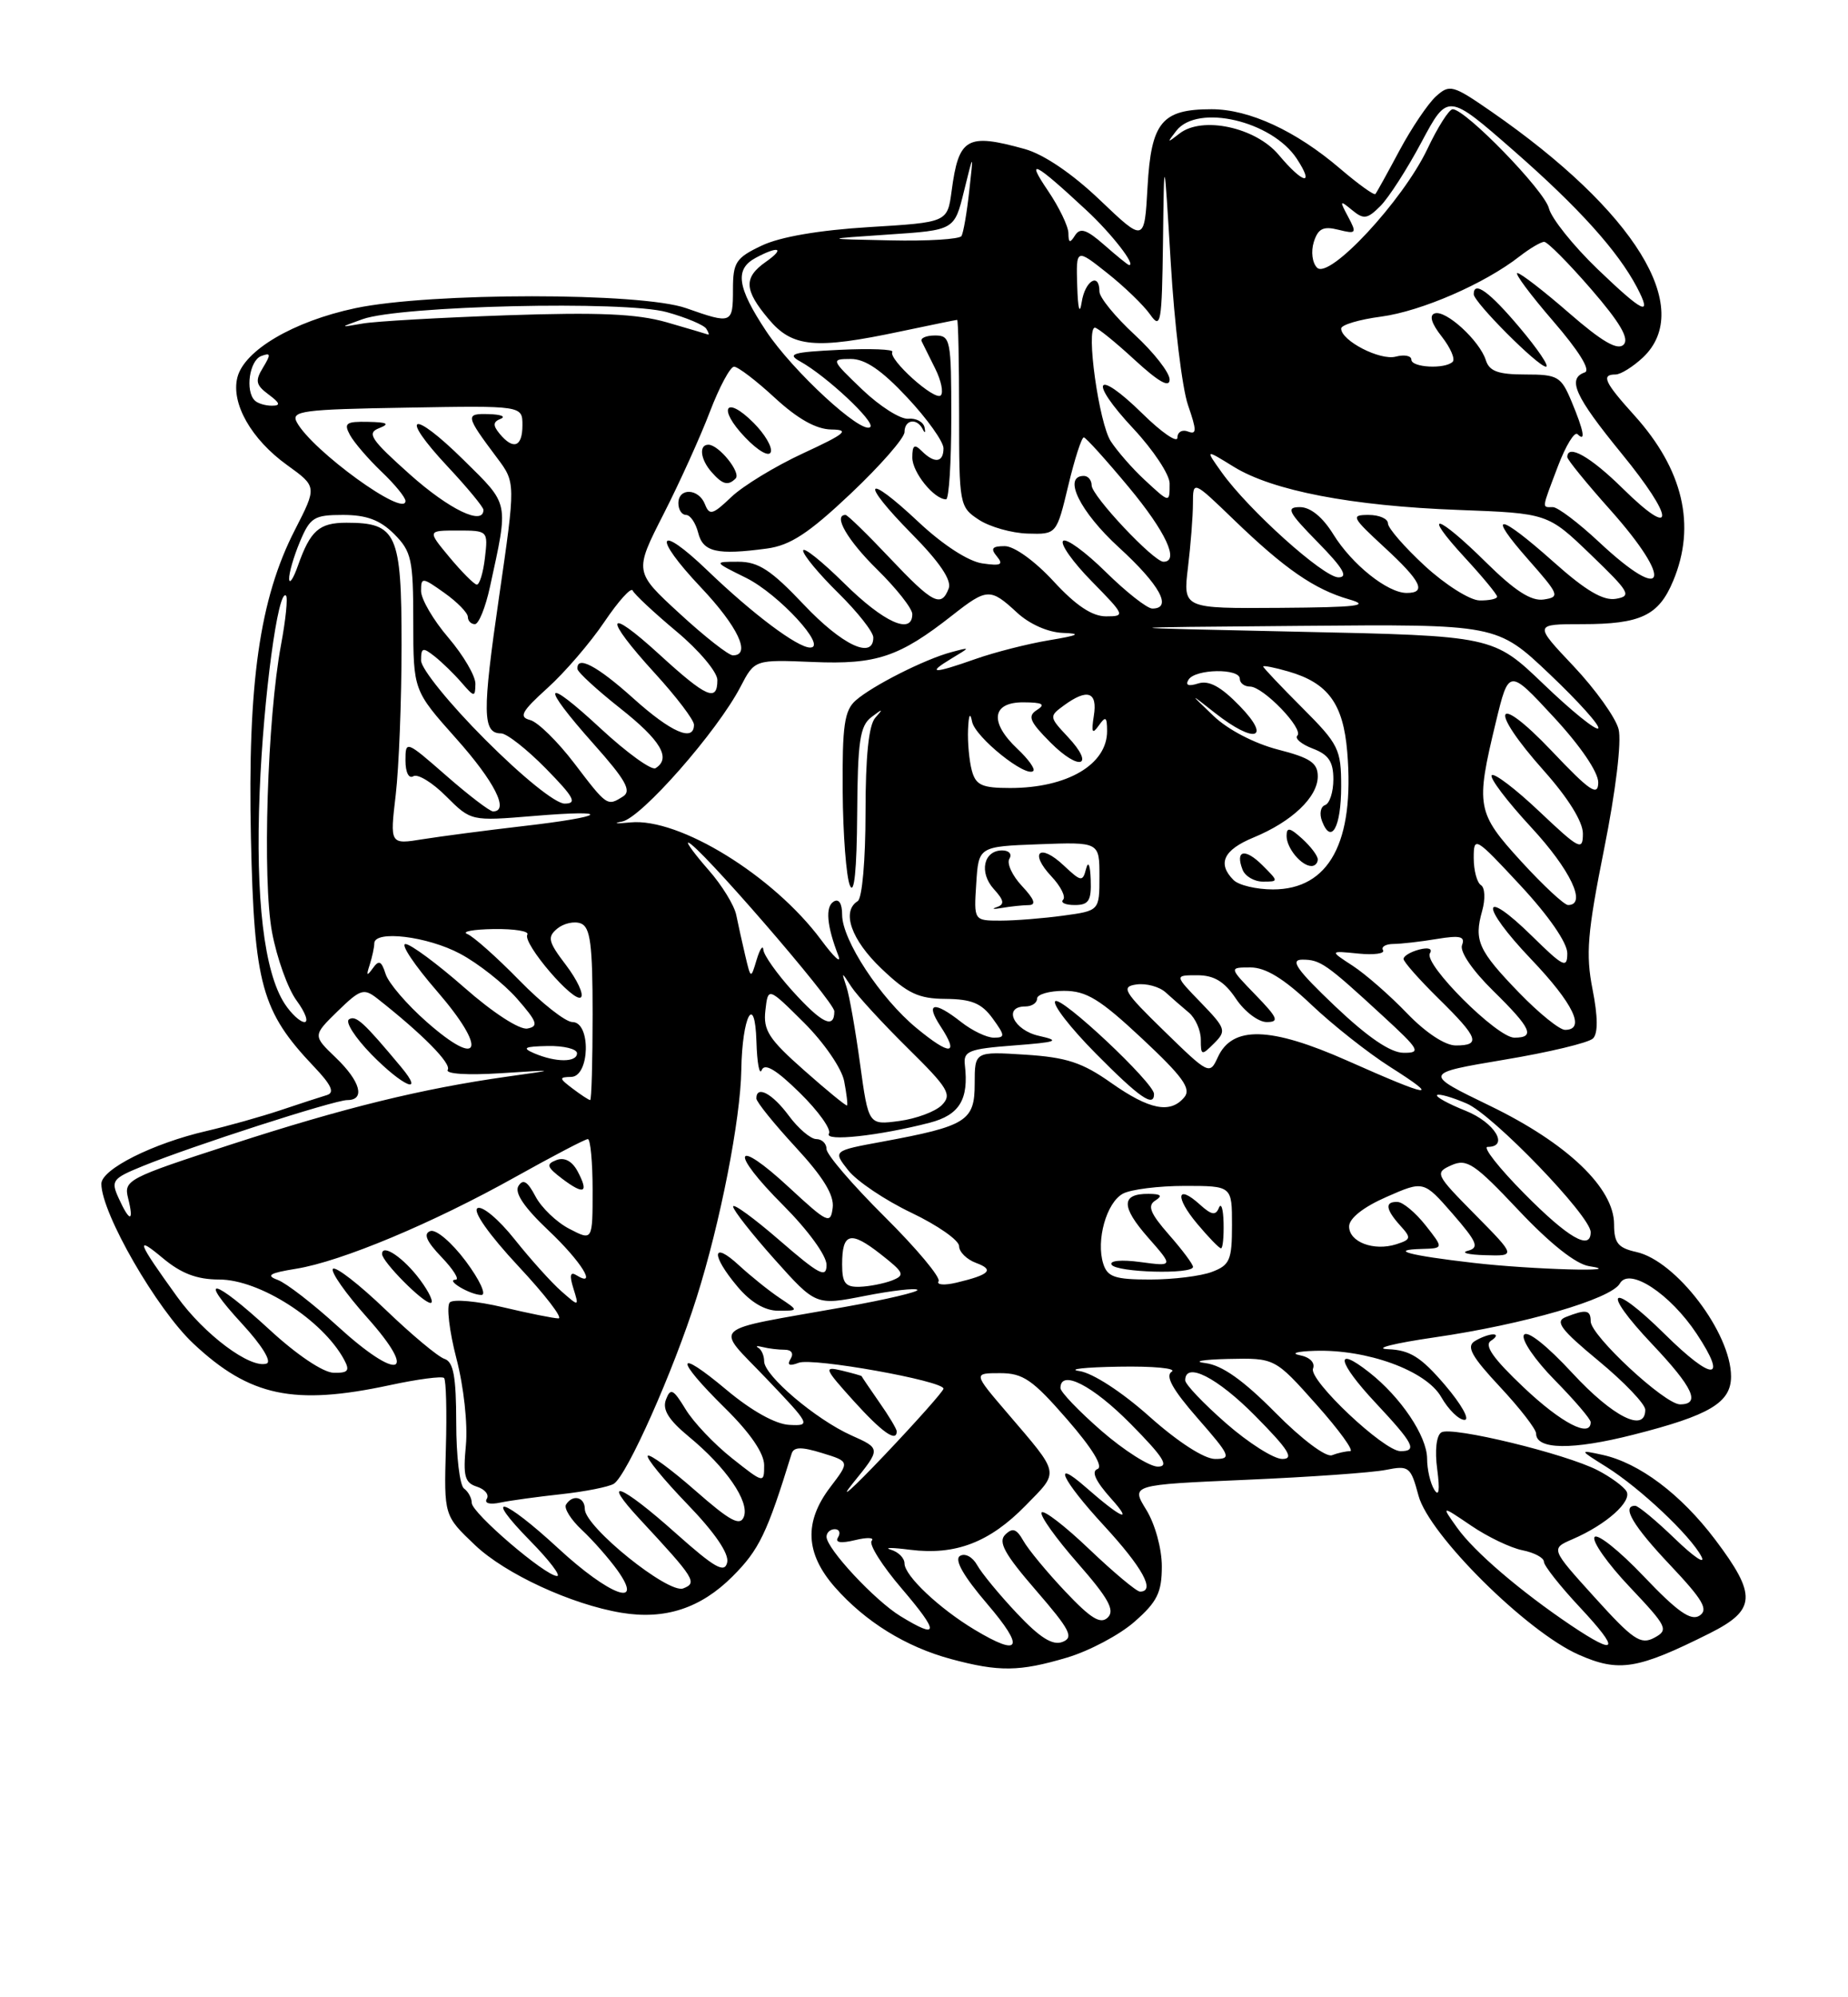 <?xml version="1.0" encoding="UTF-8" standalone="no"?>
<!DOCTYPE svg PUBLIC "-//W3C//DTD SVG 1.1//EN" "http://www.w3.org/Graphics/SVG/1.1/DTD/svg11.dtd" >
<svg xmlns="http://www.w3.org/2000/svg" xmlns:xlink="http://www.w3.org/1999/xlink" version="1.1" viewBox="0 0 237 256">
 <g >
 <path fill="currentColor"
d=" M 136.83 212.46 C 139.69 211.61 143.60 209.54 145.51 207.85 C 148.41 205.31 149.00 204.11 149.00 200.76 C 149.00 198.49 148.13 195.34 147.01 193.52 C 145.03 190.31 145.03 190.31 159.81 189.67 C 167.94 189.32 176.00 188.75 177.73 188.40 C 180.70 187.81 180.92 187.98 181.92 191.71 C 183.27 196.71 195.79 209.14 202.45 212.08 C 207.62 214.37 210.00 213.98 219.25 209.35 C 225.23 206.35 225.34 204.46 219.96 197.33 C 215.56 191.51 210.22 187.50 205.50 186.47 C 202.50 185.82 202.50 185.82 206.00 188.01 C 210.32 190.71 216.80 196.82 218.20 199.50 C 218.77 200.60 217.26 199.59 214.83 197.25 C 212.41 194.91 210.10 193.00 209.71 193.00 C 207.91 193.00 209.42 195.56 214.21 200.62 C 218.41 205.07 219.13 206.31 217.96 207.08 C 216.85 207.80 215.12 206.58 210.80 202.04 C 207.66 198.74 204.82 196.48 204.49 197.02 C 204.16 197.56 206.19 200.44 209.02 203.42 C 213.84 208.52 214.03 208.91 212.15 209.92 C 210.41 210.85 209.43 210.18 204.51 204.74 C 198.86 198.50 198.86 198.50 201.68 197.28 C 206.00 195.42 209.37 192.41 208.58 191.13 C 208.19 190.50 206.54 189.30 204.90 188.45 C 200.80 186.33 186.16 182.78 184.85 183.59 C 184.21 183.99 183.99 185.92 184.32 188.33 C 184.67 190.99 184.55 191.90 183.95 190.95 C 183.44 190.15 183.02 188.35 183.02 186.94 C 183.00 184.07 179.66 179.09 175.60 175.90 C 171.06 172.33 171.52 174.58 176.40 179.79 C 181.31 185.04 181.81 186.00 179.61 186.00 C 177.48 186.00 167.83 176.90 168.39 175.42 C 168.68 174.66 167.99 173.95 166.69 173.70 C 165.49 173.46 166.33 173.21 168.57 173.14 C 175.31 172.91 182.91 175.68 184.83 179.06 C 185.75 180.67 187.09 181.99 187.82 181.99 C 188.55 182.00 187.42 179.99 185.32 177.53 C 182.24 173.93 180.82 173.04 178.00 172.93 C 176.07 172.85 178.78 172.17 184.00 171.41 C 195.46 169.75 206.62 166.50 207.74 164.51 C 208.93 162.37 214.19 165.81 217.61 170.98 C 221.63 177.06 219.65 177.07 213.50 171.00 C 206.50 164.09 205.15 165.17 211.89 172.29 C 217.15 177.85 218.14 180.00 215.46 180.00 C 213.50 180.00 204.00 171.18 204.00 169.36 C 204.00 167.88 203.41 167.78 200.78 168.82 C 199.38 169.38 200.19 170.44 205.03 174.44 C 208.31 177.15 211.00 179.97 211.00 180.69 C 211.00 183.69 206.86 181.62 201.66 176.00 C 198.34 172.41 195.84 170.45 195.44 171.10 C 195.07 171.70 196.84 174.30 199.38 176.88 C 201.92 179.46 204.00 181.89 204.00 182.28 C 204.00 184.35 200.26 182.42 195.41 177.83 C 191.47 174.10 190.30 172.43 191.22 171.84 C 191.92 171.40 192.05 171.03 191.50 171.03 C 190.95 171.03 189.88 171.43 189.11 171.91 C 188.03 172.60 188.74 173.88 192.36 177.75 C 194.91 180.48 197.00 183.17 197.00 183.74 C 197.00 185.82 201.65 185.88 209.47 183.89 C 219.26 181.41 222.00 179.78 222.00 176.43 C 222.00 170.85 214.95 161.59 209.85 160.47 C 207.51 159.95 207.00 159.32 207.00 156.92 C 207.00 152.27 201.00 146.54 191.09 141.74 C 182.50 137.58 182.50 137.58 192.90 135.83 C 198.63 134.88 203.75 133.65 204.30 133.10 C 204.95 132.45 204.93 130.31 204.24 126.81 C 203.35 122.30 203.57 119.58 205.72 108.83 C 207.21 101.40 207.98 95.05 207.58 93.47 C 207.21 91.99 204.61 88.36 201.81 85.39 C 196.71 80.00 196.71 80.00 202.92 80.00 C 210.42 80.00 212.73 78.90 214.58 74.45 C 217.55 67.36 215.86 60.17 209.60 53.24 C 205.76 48.99 205.30 48.00 207.19 48.00 C 207.84 48.00 209.41 47.02 210.69 45.83 C 217.38 39.53 209.69 27.06 191.26 14.30 C 186.30 10.87 185.91 10.77 184.15 12.36 C 183.13 13.29 181.03 16.40 179.49 19.27 C 177.95 22.15 176.56 24.67 176.39 24.87 C 176.23 25.07 174.20 23.61 171.87 21.62 C 166.20 16.77 160.21 14.00 155.38 14.00 C 149.00 14.00 147.64 15.65 147.17 23.93 C 146.77 31.08 146.77 31.08 141.06 25.64 C 137.51 22.25 133.86 19.78 131.42 19.10 C 123.99 17.04 122.95 17.63 122.04 24.50 C 121.50 28.50 121.50 28.50 111.44 29.11 C 105.06 29.50 100.03 30.36 97.69 31.48 C 94.37 33.05 94.00 33.62 94.00 37.11 C 94.00 41.51 93.85 41.56 88.00 39.50 C 82.23 37.46 55.19 37.47 45.57 39.50 C 37.65 41.18 31.31 44.90 30.44 48.39 C 29.61 51.71 32.23 56.31 36.82 59.61 C 40.66 62.38 40.66 62.38 37.81 67.94 C 33.29 76.75 31.75 87.57 32.18 107.42 C 32.60 126.25 33.53 129.62 40.27 136.72 C 42.51 139.07 42.95 140.05 41.92 140.36 C 41.14 140.59 38.48 141.46 36.00 142.29 C 33.52 143.12 29.25 144.32 26.50 144.96 C 19.60 146.55 13.00 149.87 13.00 151.73 C 13.00 155.49 20.11 167.83 24.82 172.23 C 32.04 178.99 37.68 180.18 49.99 177.54 C 53.56 176.77 56.69 176.36 56.95 176.62 C 57.21 176.88 57.32 180.95 57.18 185.67 C 56.94 194.26 56.94 194.26 60.92 198.04 C 64.80 201.73 73.29 205.65 79.69 206.71 C 85.27 207.64 89.86 206.14 93.94 202.06 C 97.36 198.64 98.37 196.55 101.52 186.33 C 101.79 185.44 102.77 185.42 105.43 186.24 C 108.98 187.33 108.98 187.33 106.49 190.60 C 103.09 195.06 103.27 199.10 107.07 203.43 C 110.97 207.86 116.15 211.07 121.95 212.64 C 128.11 214.30 130.73 214.27 136.83 212.46 Z  M 125.00 208.89 C 120.46 206.17 116.00 201.96 116.00 200.39 C 116.00 199.70 115.21 198.91 114.25 198.63 C 113.29 198.34 114.40 198.34 116.73 198.64 C 122.54 199.37 126.92 197.69 131.54 192.96 C 135.90 188.50 136.02 189.11 129.16 181.08 C 124.81 176.00 124.81 176.00 128.26 176.00 C 131.21 176.00 132.43 176.84 136.85 181.92 C 140.08 185.63 141.53 188.00 140.75 188.29 C 139.92 188.59 140.51 189.86 142.50 192.08 C 145.42 195.33 143.79 194.61 139.25 190.63 C 134.79 186.72 136.20 189.71 141.54 195.50 C 146.54 200.92 148.23 204.00 146.20 204.00 C 145.76 204.00 142.84 201.56 139.71 198.58 C 136.58 195.59 133.83 193.47 133.58 193.86 C 133.34 194.26 135.42 197.17 138.21 200.35 C 142.13 204.82 143.01 206.39 142.08 207.31 C 141.15 208.23 139.92 207.48 136.63 204.00 C 134.29 201.53 131.87 198.60 131.25 197.50 C 130.37 195.95 129.86 195.77 128.92 196.70 C 127.97 197.63 128.84 199.20 132.86 203.84 C 137.24 208.90 137.75 209.88 136.26 210.45 C 135.00 210.94 133.37 209.92 130.44 206.81 C 128.20 204.44 125.90 201.65 125.32 200.61 C 124.73 199.55 123.76 199.03 123.11 199.43 C 122.36 199.90 123.54 201.99 126.60 205.57 C 131.47 211.26 130.90 212.43 125.00 208.89 Z  M 201.48 208.33 C 194.99 203.96 189.05 198.88 186.87 195.81 C 184.82 192.94 184.82 192.94 188.66 195.54 C 190.77 196.98 193.74 198.40 195.25 198.70 C 196.76 199.00 198.00 199.66 198.00 200.17 C 198.00 200.67 200.09 203.32 202.64 206.04 C 207.81 211.58 207.44 212.32 201.48 208.33 Z  M 115.50 207.16 C 112.20 205.15 106.00 198.49 106.00 196.97 C 106.00 196.43 106.48 196.00 107.06 196.00 C 107.64 196.00 107.83 196.47 107.48 197.04 C 107.05 197.72 107.81 197.85 109.67 197.40 C 111.22 197.02 112.18 197.07 111.79 197.49 C 111.39 197.92 113.13 200.68 115.66 203.63 C 120.49 209.29 120.45 210.18 115.50 207.16 Z  M 71.59 198.45 C 64.47 191.88 61.79 191.17 68.00 197.50 C 70.43 199.97 71.98 202.00 71.44 202.00 C 69.94 202.00 60.50 193.92 60.50 192.63 C 60.50 192.01 60.05 191.18 59.51 190.79 C 58.96 190.40 58.51 186.62 58.51 182.38 C 58.50 176.42 58.16 174.55 57.00 174.17 C 56.17 173.90 52.76 171.05 49.42 167.84 C 46.07 164.63 43.05 162.28 42.70 162.63 C 42.36 162.98 44.33 165.79 47.09 168.88 C 53.77 176.36 51.11 177.12 43.28 169.97 C 40.16 167.12 36.71 164.46 35.62 164.05 C 34.05 163.48 34.56 163.17 37.97 162.62 C 43.76 161.69 55.53 156.77 66.14 150.83 C 70.89 148.18 75.05 146.00 75.39 146.00 C 75.72 146.00 76.00 148.94 76.00 152.53 C 76.00 159.05 76.00 159.05 73.03 157.51 C 71.39 156.67 69.43 154.79 68.67 153.34 C 67.66 151.42 67.08 151.06 66.49 152.01 C 65.95 152.88 67.23 154.77 70.34 157.71 C 74.54 161.67 76.71 165.17 73.89 163.43 C 73.13 162.96 73.02 163.49 73.53 165.12 C 74.27 167.50 74.27 167.50 71.99 165.50 C 70.73 164.40 68.04 161.41 66.00 158.85 C 63.97 156.29 61.82 154.49 61.23 154.86 C 60.60 155.25 62.73 158.27 66.45 162.26 C 69.92 165.97 72.24 168.99 71.62 168.98 C 71.01 168.98 67.80 168.33 64.50 167.55 C 61.20 166.77 58.13 166.49 57.69 166.93 C 57.24 167.37 57.62 170.60 58.53 174.11 C 59.48 177.73 60.00 182.55 59.75 185.23 C 59.37 189.20 59.60 190.05 61.16 190.55 C 62.19 190.88 62.76 191.58 62.43 192.11 C 62.08 192.68 62.81 192.88 64.17 192.59 C 65.45 192.32 68.98 191.84 72.01 191.51 C 75.04 191.18 78.06 190.58 78.72 190.18 C 80.40 189.13 86.36 175.76 89.34 166.31 C 92.38 156.71 94.97 143.47 95.07 137.14 C 95.18 130.22 96.82 127.13 97.01 133.50 C 97.09 136.25 97.40 137.89 97.69 137.15 C 98.07 136.22 99.56 137.11 102.57 140.07 C 104.96 142.41 106.64 144.77 106.31 145.30 C 105.67 146.35 112.77 145.58 119.24 143.90 C 123.05 142.91 124.26 140.92 123.74 136.50 C 123.53 134.72 124.23 134.44 130.00 134.00 C 135.61 133.57 136.05 133.40 133.25 132.77 C 129.98 132.05 128.57 129.00 131.50 129.00 C 132.32 129.00 133.00 128.55 133.00 128.00 C 133.00 127.45 134.56 127.00 136.46 127.00 C 139.33 127.00 141.06 128.06 146.48 133.13 C 151.68 137.99 152.80 139.54 151.89 140.63 C 150.11 142.78 147.43 142.26 142.51 138.80 C 138.80 136.18 136.78 135.52 131.48 135.18 C 125.00 134.77 125.00 134.77 125.00 138.91 C 125.00 143.68 123.97 144.33 113.16 146.33 C 106.81 147.50 106.81 147.50 108.79 150.01 C 109.88 151.39 113.52 153.84 116.88 155.44 C 120.25 157.05 123.00 158.97 123.00 159.72 C 123.00 160.46 123.98 161.43 125.17 161.87 C 127.56 162.75 126.95 163.38 122.67 164.40 C 121.11 164.77 120.07 164.69 120.37 164.22 C 120.66 163.74 117.55 160.02 113.45 155.95 C 109.35 151.88 106.00 147.98 106.00 147.28 C 106.00 146.57 105.41 146.00 104.69 146.00 C 103.97 146.00 102.38 144.65 101.16 143.00 C 99.05 140.15 97.00 139.06 97.00 140.79 C 97.00 141.23 99.27 144.04 102.04 147.04 C 105.58 150.87 107.00 153.19 106.79 154.80 C 106.52 156.95 106.15 156.78 101.21 152.21 C 94.10 145.62 93.47 147.52 100.46 154.50 C 103.62 157.67 106.00 160.93 106.00 162.12 C 106.00 163.88 105.07 163.39 100.00 159.00 C 96.70 156.14 94.01 154.18 94.02 154.65 C 94.04 155.12 96.43 158.16 99.34 161.42 C 104.63 167.33 104.63 167.33 110.91 166.10 C 114.37 165.42 117.40 165.07 117.65 165.32 C 117.90 165.56 113.69 166.56 108.30 167.52 C 90.54 170.69 91.62 169.70 98.29 176.70 C 103.95 182.63 104.02 182.77 101.22 182.63 C 99.45 182.54 96.38 180.83 93.18 178.15 C 86.58 172.62 86.47 174.07 93.00 180.50 C 96.21 183.66 98.00 186.27 98.00 187.80 C 98.00 190.15 97.96 190.14 93.87 186.90 C 91.60 185.10 88.92 182.28 87.92 180.62 C 86.34 178.03 85.99 177.86 85.41 179.38 C 84.92 180.66 85.72 181.97 88.32 184.12 C 93.13 188.08 96.14 192.46 95.40 194.40 C 94.92 195.66 93.65 194.98 89.17 191.05 C 86.08 188.34 83.34 186.33 83.08 186.59 C 82.82 186.84 85.10 189.63 88.14 192.78 C 91.67 196.43 93.52 199.14 93.26 200.26 C 92.93 201.69 91.67 200.97 86.67 196.52 C 79.62 190.22 76.90 189.18 82.08 194.75 C 89.12 202.33 89.47 202.88 87.62 203.59 C 85.71 204.33 75.00 195.70 75.00 193.42 C 75.00 191.86 73.43 191.49 72.59 192.85 C 72.30 193.32 73.22 194.79 74.63 196.10 C 76.04 197.42 78.08 199.74 79.17 201.25 C 82.71 206.20 78.17 204.53 71.59 198.45 Z  M 99.97 166.35 C 98.61 165.44 96.26 163.55 94.75 162.16 C 91.27 158.95 91.16 160.85 94.59 164.92 C 96.27 166.92 98.10 168.00 99.81 168.00 C 102.45 168.00 102.45 168.00 99.97 166.35 Z  M 53.88 164.05 C 51.79 161.23 49.00 159.33 49.00 160.73 C 49.00 161.71 54.24 167.00 55.22 167.00 C 55.68 167.00 55.08 165.67 53.88 164.05 Z  M 59.74 161.66 C 57.93 159.24 55.92 157.53 55.19 157.79 C 54.26 158.12 54.69 159.11 56.63 161.13 C 58.14 162.71 58.95 164.01 58.44 164.02 C 57.05 164.04 60.29 165.97 61.74 165.98 C 62.42 165.99 61.52 164.05 59.74 161.66 Z  M 74.07 150.12 C 73.37 148.82 72.39 148.30 71.36 148.69 C 70.00 149.21 70.12 149.58 72.11 151.09 C 74.93 153.21 75.55 152.90 74.07 150.12 Z  M 148.00 140.22 C 148.00 138.80 136.07 127.60 135.33 128.33 C 134.94 128.73 137.27 131.74 140.53 135.03 C 146.13 140.69 148.00 141.99 148.00 140.22 Z  M 109.40 190.08 C 112.98 185.67 112.98 185.67 109.17 183.97 C 104.61 181.92 98.00 176.31 98.00 174.48 C 98.00 173.76 97.66 172.98 97.25 172.75 C 96.84 172.52 97.10 172.48 97.83 172.66 C 98.56 172.85 99.83 173.00 100.64 173.00 C 101.51 173.00 101.82 173.48 101.39 174.17 C 100.90 174.97 101.23 175.13 102.43 174.67 C 104.21 173.98 121.00 176.99 121.00 177.99 C 121.00 178.29 117.59 182.13 113.42 186.52 C 109.25 190.91 107.44 192.51 109.40 190.08 Z  M 115.00 183.46 C 115.00 183.16 113.99 181.47 112.75 179.71 C 111.52 177.94 110.51 176.45 110.50 176.39 C 110.50 176.33 109.36 176.01 107.96 175.67 C 105.60 175.11 105.70 175.37 109.45 179.53 C 113.11 183.58 115.00 184.92 115.00 183.46 Z  M 141.25 183.39 C 138.36 180.87 136.00 178.41 136.00 177.91 C 136.00 175.46 140.12 177.56 145.00 182.50 C 149.21 186.76 149.99 187.99 148.47 187.98 C 147.38 187.96 144.14 185.90 141.25 183.39 Z  M 147.43 181.58 C 143.88 178.41 140.15 175.99 138.43 175.73 C 136.82 175.50 139.10 175.24 143.50 175.17 C 147.90 175.09 150.95 175.38 150.27 175.81 C 149.41 176.36 150.38 178.11 153.60 181.79 C 157.81 186.60 157.98 187.00 155.83 187.00 C 154.43 186.99 151.08 184.83 147.43 181.58 Z  M 157.23 182.42 C 154.35 179.90 152.00 177.43 152.00 176.92 C 152.00 174.46 156.11 176.55 161.00 181.50 C 165.27 185.82 166.01 187.00 164.45 187.00 C 163.36 187.00 160.11 184.94 157.23 182.42 Z  M 163.57 181.07 C 159.45 176.91 156.73 174.98 154.58 174.71 C 152.89 174.50 154.20 174.26 157.50 174.18 C 163.50 174.05 163.50 174.05 168.82 180.02 C 171.75 183.31 173.70 186.00 173.15 186.00 C 172.61 186.00 171.56 186.23 170.82 186.52 C 170.05 186.81 166.93 184.47 163.57 181.07 Z  M 34.59 170.45 C 27.34 163.77 25.17 163.30 31.06 169.69 C 33.58 172.42 34.89 174.54 34.19 174.77 C 32.11 175.46 26.21 171.06 22.71 166.20 C 17.60 159.12 17.27 158.24 20.87 161.25 C 23.24 163.23 25.26 164.00 28.11 164.00 C 33.29 164.00 41.36 169.17 44.12 174.25 C 44.90 175.69 44.66 175.99 42.79 175.95 C 41.45 175.93 38.05 173.64 34.59 170.45 Z  M 108.00 162.06 C 108.00 157.99 109.06 157.71 112.94 160.75 C 115.96 163.12 116.11 163.44 114.40 164.12 C 113.35 164.52 111.49 164.89 110.25 164.93 C 108.41 164.99 108.00 164.46 108.00 162.06 Z  M 141.49 161.98 C 140.54 158.98 141.90 154.12 144.02 152.99 C 145.03 152.45 148.60 152.00 151.93 152.00 C 158.00 152.00 158.00 152.00 158.00 157.02 C 158.00 161.50 157.72 162.16 155.43 163.02 C 154.02 163.56 150.45 164.00 147.50 164.00 C 142.99 164.00 142.03 163.68 141.49 161.98 Z  M 153.00 162.38 C 153.00 162.04 151.61 160.18 149.91 158.25 C 147.51 155.51 147.12 154.54 148.16 153.88 C 149.13 153.26 148.90 153.03 147.31 153.02 C 143.77 152.99 143.74 154.64 147.23 158.61 C 150.50 162.33 150.50 162.33 146.25 161.76 C 143.82 161.43 142.24 161.58 142.56 162.10 C 143.18 163.10 153.00 163.37 153.00 162.38 Z  M 156.92 156.75 C 156.88 154.96 156.61 154.09 156.32 154.81 C 155.91 155.83 155.37 155.74 153.89 154.40 C 150.89 151.68 150.65 153.42 153.55 156.87 C 154.99 158.59 156.36 160.00 156.59 160.00 C 156.82 160.00 156.96 158.54 156.92 156.75 Z  M 189.01 161.87 C 180.68 160.91 178.03 160.20 182.33 160.08 C 185.15 160.00 185.15 160.00 182.83 157.06 C 181.55 155.44 179.94 154.09 179.25 154.06 C 177.57 153.98 177.68 154.98 179.57 157.08 C 181.02 158.67 180.97 158.87 179.07 159.48 C 176.18 160.40 173.00 159.19 173.02 157.18 C 173.04 156.14 174.87 154.70 177.82 153.41 C 182.58 151.32 182.58 151.32 186.30 155.58 C 189.45 159.21 189.74 159.92 188.26 160.31 C 187.29 160.56 188.28 160.82 190.47 160.88 C 194.43 161.00 194.43 161.00 189.17 155.67 C 184.07 150.51 183.98 150.32 186.14 149.35 C 188.12 148.47 189.10 149.13 194.75 155.12 C 198.81 159.42 202.10 162.03 203.81 162.29 C 209.01 163.08 196.41 162.73 189.01 161.87 Z  M 195.50 153.00 C 192.23 149.70 190.11 147.00 190.78 147.00 C 193.60 147.00 191.69 143.86 187.96 142.37 C 185.74 141.48 184.09 140.58 184.30 140.36 C 184.52 140.15 186.22 140.63 188.10 141.44 C 191.48 142.89 204.00 155.87 204.00 157.93 C 204.00 160.34 201.11 158.67 195.50 153.00 Z  M 15.22 153.58 C 14.19 151.33 14.40 151.05 18.31 149.46 C 24.55 146.91 42.87 141.00 44.54 141.00 C 46.89 141.00 46.23 138.59 43.05 135.55 C 40.11 132.73 40.11 132.73 43.30 129.61 C 46.23 126.76 46.66 126.63 48.41 128.00 C 54.17 132.53 57.92 136.32 57.42 137.12 C 57.10 137.65 59.95 137.83 64.18 137.56 C 71.50 137.09 71.50 137.09 65.00 138.00 C 54.04 139.55 44.11 141.99 29.66 146.68 C 16.35 151.00 15.85 151.26 16.43 153.58 C 17.21 156.68 16.63 156.68 15.22 153.58 Z  M 51.43 136.75 C 46.64 131.01 45.65 130.10 44.76 130.65 C 44.24 130.97 45.53 132.98 47.61 135.12 C 51.66 139.26 54.57 140.51 51.43 136.75 Z  M 110.30 136.36 C 109.71 132.04 108.93 127.60 108.56 126.50 C 107.90 124.50 107.90 124.50 109.20 126.50 C 109.92 127.60 113.15 131.12 116.39 134.32 C 121.65 139.50 122.12 140.30 120.78 141.65 C 119.95 142.48 117.50 143.39 115.33 143.68 C 111.38 144.21 111.38 144.21 110.30 136.36 Z  M 103.13 137.19 C 98.60 133.19 97.86 132.06 98.16 129.50 C 98.50 126.50 98.50 126.50 103.10 131.07 C 105.67 133.63 107.95 136.94 108.26 138.57 C 108.57 140.18 108.74 141.59 108.63 141.69 C 108.53 141.80 106.05 139.78 103.13 137.19 Z  M 73.44 139.53 C 71.68 138.20 71.67 138.06 73.25 138.03 C 75.65 137.99 75.81 131.00 73.41 131.00 C 72.54 131.00 69.47 128.59 66.60 125.65 C 63.72 122.70 60.72 120.04 59.94 119.72 C 59.15 119.41 60.66 119.12 63.31 119.08 C 65.95 119.04 67.90 119.35 67.63 119.79 C 66.96 120.87 73.64 128.67 74.51 127.82 C 74.89 127.44 74.02 125.59 72.59 123.70 C 70.30 120.70 70.16 120.11 71.47 119.02 C 72.30 118.34 73.66 118.04 74.49 118.36 C 75.71 118.83 76.00 121.04 76.00 129.97 C 76.00 136.04 75.86 141.00 75.69 141.00 C 75.52 141.00 74.51 140.34 73.44 139.53 Z  M 172.81 135.96 C 162.91 131.57 158.03 131.44 156.17 135.53 C 155.14 137.78 155.01 137.72 149.31 132.16 C 144.09 127.08 143.73 126.47 145.75 126.18 C 146.99 126.01 148.67 126.46 149.47 127.18 C 150.27 127.91 151.62 129.08 152.47 129.79 C 153.31 130.50 154.00 132.06 154.00 133.25 C 154.00 135.30 154.10 135.33 155.71 133.72 C 157.31 132.12 157.21 131.82 154.01 128.51 C 150.61 125.00 150.61 125.00 153.55 125.00 C 155.71 125.00 157.03 125.81 158.50 128.00 C 159.60 129.65 161.38 131.00 162.45 131.00 C 164.10 131.00 163.88 130.47 161.00 127.50 C 157.61 124.00 157.61 124.00 160.38 124.00 C 162.31 124.00 164.65 125.43 168.15 128.75 C 170.90 131.36 175.46 134.96 178.28 136.75 C 184.87 140.93 183.57 140.74 172.81 135.96 Z  M 68.50 135.00 C 66.90 134.31 67.24 134.13 70.25 134.07 C 72.31 134.03 74.00 134.45 74.00 135.00 C 74.00 136.19 71.28 136.19 68.50 135.00 Z  M 54.73 130.99 C 52.19 128.76 49.81 125.99 49.45 124.83 C 48.91 123.14 48.59 123.01 47.80 124.12 C 47.04 125.17 46.95 125.07 47.41 123.67 C 47.73 122.66 48.00 121.42 48.00 120.92 C 48.00 119.18 54.82 120.00 59.02 122.25 C 61.33 123.48 64.61 126.07 66.30 127.99 C 68.90 130.96 69.11 131.55 67.64 131.83 C 66.64 132.02 63.23 129.82 59.55 126.58 C 56.05 123.51 52.65 121.00 52.00 121.00 C 51.34 121.00 53.16 123.72 56.05 127.05 C 62.53 134.54 61.67 137.10 54.73 130.99 Z  M 117.55 131.78 C 112.91 127.96 108.00 120.48 108.00 117.25 C 108.00 115.79 107.58 115.14 106.91 115.56 C 105.82 116.23 106.03 118.67 107.52 122.50 C 107.94 123.60 106.94 122.68 105.30 120.46 C 99.19 112.24 87.12 104.81 80.87 105.41 C 79.01 105.59 78.53 105.54 79.79 105.30 C 82.25 104.83 92.00 93.74 94.97 88.02 C 96.78 84.54 96.78 84.54 104.28 84.85 C 112.41 85.19 115.33 84.21 122.14 78.86 C 126.58 75.37 127.01 75.36 130.41 78.50 C 132.01 79.99 134.40 81.05 136.30 81.12 C 138.77 81.21 138.35 81.43 134.50 82.07 C 131.75 82.53 127.53 83.61 125.12 84.46 C 119.68 86.38 118.77 86.37 122.00 84.42 C 124.50 82.92 124.50 82.92 122.00 83.59 C 118.61 84.49 111.89 87.89 109.75 89.77 C 108.29 91.05 108.01 92.99 108.07 101.40 C 108.11 106.96 108.53 112.40 109.00 113.50 C 109.55 114.78 109.88 111.52 109.93 104.37 C 109.99 95.00 110.28 93.04 111.75 91.92 C 113.24 90.79 113.31 90.81 112.25 92.00 C 111.41 92.94 111.00 96.96 111.00 104.14 C 111.00 110.22 110.57 115.15 110.00 115.50 C 107.88 116.81 109.17 120.47 113.04 124.15 C 116.40 127.35 117.80 128.01 121.29 128.03 C 124.59 128.06 125.89 128.59 127.30 130.53 C 128.91 132.75 128.93 133.00 127.45 133.00 C 126.55 133.00 124.67 132.10 123.27 131.00 C 119.79 128.26 118.62 128.49 120.61 131.53 C 123.06 135.26 121.89 135.36 117.55 131.78 Z  M 171.22 128.97 C 166.30 124.29 165.39 123.00 167.02 123.00 C 169.33 123.00 170.06 123.51 177.36 130.23 C 182.07 134.56 182.29 134.96 180.00 134.94 C 178.32 134.93 175.43 132.96 171.22 128.97 Z  M 180.45 129.88 C 178.28 127.62 175.15 124.88 173.50 123.80 C 170.50 121.85 170.50 121.85 174.18 122.22 C 176.20 122.42 177.64 122.23 177.37 121.79 C 177.10 121.36 177.70 121.00 178.69 120.99 C 179.69 120.98 182.20 120.70 184.27 120.35 C 187.27 119.86 187.93 120.02 187.50 121.14 C 187.18 121.96 188.84 124.39 191.48 126.98 C 196.40 131.81 196.94 133.00 194.21 133.00 C 191.99 133.00 182.54 123.56 183.38 122.19 C 183.75 121.59 183.19 121.40 182.00 121.71 C 180.90 122.00 180.00 122.54 180.00 122.91 C 180.00 123.28 182.03 125.57 184.50 128.00 C 189.60 133.01 189.97 134.00 186.70 134.00 C 185.32 134.00 182.84 132.36 180.45 129.88 Z  M 194.83 127.25 C 189.58 121.82 189.01 120.56 190.08 116.76 C 190.51 115.24 190.44 113.77 189.93 113.45 C 189.42 113.14 189.00 111.57 189.00 109.97 C 189.00 107.14 189.18 107.24 195.00 113.50 C 198.62 117.39 201.00 120.84 201.00 122.18 C 201.00 124.17 200.51 123.94 196.52 120.02 C 189.90 113.52 189.75 116.01 196.34 122.92 C 201.79 128.63 203.41 132.00 200.71 132.00 C 200.00 132.00 197.36 129.86 194.83 127.25 Z  M 36.52 128.67 C 33.87 124.63 32.75 115.18 33.30 101.50 C 33.79 89.31 35.67 75.34 36.68 76.35 C 36.93 76.60 36.64 79.44 36.04 82.65 C 34.28 92.05 33.63 112.79 34.89 119.50 C 35.51 122.80 36.92 126.74 38.04 128.25 C 39.15 129.76 39.61 131.00 39.05 131.00 C 38.50 131.00 37.36 129.95 36.52 128.67 Z  M 101.62 127.00 C 99.63 124.80 97.96 122.43 97.90 121.75 C 97.85 121.06 97.46 121.62 97.04 123.00 C 96.29 125.50 96.29 125.50 95.58 122.50 C 95.19 120.85 94.67 118.50 94.42 117.27 C 94.17 116.04 92.58 113.45 90.88 111.52 C 89.18 109.58 88.00 108.00 88.26 108.00 C 89.35 108.00 107.00 128.36 107.00 129.62 C 107.00 131.96 105.39 131.17 101.62 127.00 Z  M 125.20 113.25 C 125.50 108.50 125.50 108.50 133.25 108.21 C 141.00 107.92 141.00 107.92 141.00 112.32 C 141.00 116.73 141.00 116.73 136.36 117.36 C 133.81 117.71 130.18 118.00 128.31 118.00 C 124.89 118.00 124.89 118.00 125.20 113.25 Z  M 131.92 116.01 C 132.93 116.00 132.67 115.28 131.07 113.57 C 129.82 112.24 129.09 110.66 129.45 110.07 C 129.82 109.48 129.41 109.00 128.53 109.00 C 126.14 109.00 125.53 111.82 127.45 113.95 C 128.78 115.41 128.86 115.92 127.83 116.27 C 127.10 116.51 127.40 116.56 128.50 116.37 C 129.60 116.18 131.14 116.02 131.92 116.01 Z  M 139.88 112.75 C 139.82 110.89 139.57 110.28 139.29 111.34 C 138.85 113.06 138.66 113.03 136.41 110.92 C 133.33 108.02 131.95 109.25 134.84 112.33 C 136.04 113.60 136.71 114.95 136.34 115.32 C 135.97 115.70 136.64 116.00 137.83 116.00 C 139.63 116.00 139.98 115.45 139.88 112.75 Z  M 195.10 110.42 C 189.37 104.15 189.23 103.36 191.83 92.59 C 193.50 85.69 193.50 85.69 199.25 91.90 C 202.70 95.62 204.99 98.99 204.97 100.31 C 204.94 102.12 203.90 101.42 198.97 96.22 C 191.66 88.54 190.83 90.75 198.00 98.79 C 201.11 102.28 203.00 105.32 203.00 106.84 C 203.00 109.10 202.57 108.88 197.44 104.03 C 194.39 101.14 191.63 99.04 191.31 99.36 C 190.99 99.68 193.26 102.68 196.36 106.03 C 201.41 111.48 203.56 116.00 201.10 116.00 C 200.61 116.00 197.91 113.49 195.10 110.42 Z  M 158.20 112.80 C 156.09 110.69 156.90 108.94 160.75 107.35 C 165.68 105.32 169.00 102.17 169.00 99.51 C 169.00 97.78 168.03 97.13 163.88 96.07 C 160.87 95.29 157.46 93.52 155.63 91.76 C 152.50 88.77 152.50 88.77 155.83 91.39 C 160.91 95.38 163.13 94.76 159.00 90.50 C 156.58 88.00 155.05 87.17 153.67 87.60 C 152.41 88.00 151.98 87.84 152.43 87.11 C 153.29 85.73 159.00 85.63 159.00 87.00 C 159.00 87.55 159.59 88.00 160.31 88.00 C 162.00 88.00 167.24 93.43 166.38 94.29 C 166.02 94.65 166.91 95.40 168.36 95.95 C 170.39 96.72 171.00 97.63 171.00 99.89 C 171.00 101.51 170.52 102.99 169.94 103.19 C 169.36 103.38 169.18 104.31 169.55 105.26 C 170.73 108.33 172.00 106.01 172.00 100.80 C 172.00 96.03 171.69 95.40 167.00 90.71 C 164.25 87.96 162.00 85.58 162.00 85.43 C 162.00 85.27 163.45 85.55 165.21 86.06 C 170.32 87.53 172.27 90.19 172.78 96.39 C 173.74 107.94 170.45 114.00 163.25 114.00 C 161.13 114.00 158.86 113.46 158.20 112.80 Z  M 161.92 110.92 C 159.68 108.68 158.38 108.95 159.35 111.46 C 159.67 112.31 160.85 113.00 161.97 113.00 C 163.99 113.00 163.99 112.99 161.92 110.92 Z  M 169.00 110.15 C 169.00 109.69 168.10 108.50 167.00 107.50 C 165.41 106.06 165.00 105.99 165.00 107.15 C 165.00 108.71 166.90 111.00 168.20 111.00 C 168.64 111.00 169.00 110.62 169.00 110.15 Z  M 50.75 101.88 C 51.16 98.37 51.50 89.73 51.50 82.67 C 51.50 68.35 50.89 67.00 44.43 67.00 C 40.93 67.00 39.80 68.00 38.21 72.50 C 37.63 74.15 37.12 74.92 37.08 74.22 C 37.04 73.51 37.65 71.38 38.45 69.47 C 39.77 66.31 40.27 66.00 43.99 66.00 C 47.01 66.00 48.74 66.65 50.55 68.45 C 52.78 70.69 53.00 71.70 53.00 79.70 C 53.01 88.50 53.01 88.50 58.50 94.66 C 63.43 100.18 65.36 104.00 63.23 104.00 C 62.81 104.00 60.11 101.94 57.23 99.42 C 52.07 94.91 52.00 94.88 52.00 97.48 C 52.00 99.00 52.43 99.85 53.01 99.49 C 53.57 99.15 55.46 100.30 57.21 102.06 C 60.41 105.25 60.41 105.25 68.41 104.59 C 78.86 103.71 77.82 104.66 66.95 105.90 C 62.30 106.44 56.59 107.19 54.25 107.56 C 50.00 108.25 50.00 108.25 50.75 101.88 Z  M 62.21 94.78 C 57.68 90.25 54.00 85.71 54.00 84.66 C 54.00 82.99 54.22 82.93 55.74 84.13 C 56.69 84.88 58.25 86.40 59.20 87.50 C 60.83 89.38 60.94 89.39 60.97 87.66 C 60.99 86.65 59.42 83.98 57.50 81.73 C 55.57 79.48 54.00 76.79 54.00 75.75 C 54.00 73.96 54.15 73.97 57.00 76.00 C 58.65 77.17 60.00 78.56 60.00 79.07 C 60.00 79.58 60.41 80.00 60.90 80.00 C 61.40 80.00 62.26 77.86 62.83 75.25 C 65.24 64.17 65.37 64.79 59.47 58.97 C 52.77 52.36 51.08 53.03 57.40 59.79 C 59.93 62.49 62.00 65.00 62.00 65.35 C 62.00 67.42 57.63 65.32 52.57 60.81 C 47.54 56.32 47.00 55.51 48.62 54.88 C 50.04 54.32 49.69 54.12 47.21 54.07 C 44.38 54.01 44.06 54.24 44.88 55.75 C 45.40 56.71 47.22 58.82 48.91 60.44 C 50.61 62.05 52.00 63.75 52.00 64.21 C 52.00 66.44 40.01 57.75 38.06 54.11 C 37.29 52.67 38.75 52.47 52.10 52.25 C 67.00 51.99 67.00 51.99 67.00 54.50 C 67.00 57.29 65.84 57.72 64.08 55.60 C 63.19 54.52 63.22 54.07 64.21 53.68 C 64.92 53.39 64.24 53.12 62.69 53.08 C 59.63 52.99 59.68 53.26 63.74 58.68 C 66.13 61.86 66.13 61.86 64.00 76.53 C 61.84 91.38 61.87 94.00 64.26 94.00 C 64.99 94.00 67.57 96.03 70.00 98.50 C 73.63 102.20 74.06 103.00 72.41 103.00 C 71.24 103.00 67.02 99.60 62.21 94.78 Z  M 73.64 97.82 C 71.51 95.03 68.97 92.54 67.99 92.29 C 66.50 91.90 66.88 91.20 70.23 88.17 C 72.45 86.17 75.73 82.35 77.52 79.69 C 79.32 77.03 80.94 75.23 81.14 75.69 C 81.34 76.16 83.86 78.51 86.75 80.93 C 89.64 83.34 92.00 86.14 92.00 87.16 C 92.00 90.02 90.61 89.41 84.58 83.90 C 77.65 77.56 77.30 78.98 84.00 86.31 C 86.75 89.32 89.00 92.28 89.00 92.89 C 89.00 95.15 86.08 93.88 81.21 89.50 C 76.57 85.33 73.92 83.94 74.06 85.75 C 74.09 86.16 76.56 88.43 79.56 90.80 C 84.75 94.90 86.11 97.20 84.07 98.46 C 83.56 98.77 80.41 96.50 77.07 93.41 C 69.65 86.53 69.18 87.55 76.16 95.39 C 80.23 99.96 81.03 101.37 79.91 102.08 C 77.87 103.37 77.86 103.36 73.64 97.82 Z  M 124.63 98.75 C 124.30 97.51 124.08 95.15 124.15 93.50 C 124.23 91.59 124.42 91.23 124.67 92.51 C 125.07 94.49 131.60 99.74 132.52 98.81 C 132.78 98.55 131.87 97.29 130.50 96.00 C 126.86 92.58 127.18 90.00 131.25 90.02 C 133.70 90.03 134.13 90.27 133.00 90.99 C 131.75 91.78 132.03 92.47 134.72 95.17 C 138.47 98.93 140.51 98.24 136.92 94.42 C 134.55 91.89 134.54 91.81 136.44 90.42 C 139.46 88.21 140.78 88.66 140.28 91.75 C 139.94 93.90 140.08 94.17 140.91 93.00 C 141.79 91.75 141.97 91.86 141.98 93.68 C 142.01 97.98 136.88 101.00 129.55 101.00 C 125.92 101.00 125.14 100.64 124.63 98.75 Z  M 197.97 87.70 C 191.50 81.50 191.50 81.50 166.50 80.97 C 141.50 80.43 141.50 80.43 166.74 80.22 C 191.98 80.00 191.98 80.00 198.74 86.41 C 202.46 89.94 205.26 93.06 204.97 93.36 C 204.67 93.66 201.52 91.11 197.97 87.70 Z  M 87.16 78.64 C 81.33 73.29 81.33 73.29 85.10 65.89 C 87.17 61.83 89.85 55.91 91.05 52.75 C 92.26 49.59 93.65 47.00 94.14 47.00 C 94.64 47.00 97.00 48.80 99.38 51.00 C 102.30 53.69 104.67 55.02 106.61 55.05 C 109.03 55.08 108.45 55.58 103.00 58.10 C 99.43 59.75 95.28 62.28 93.78 63.71 C 91.42 65.97 90.98 66.10 90.42 64.66 C 89.63 62.59 87.00 62.47 87.00 64.50 C 87.00 65.33 87.44 66.00 87.98 66.00 C 88.52 66.00 89.22 67.03 89.54 68.29 C 90.16 70.76 91.94 71.17 98.34 70.31 C 101.34 69.91 103.70 68.37 109.09 63.28 C 112.89 59.69 116.00 56.14 116.00 55.38 C 116.00 53.77 117.60 53.53 118.34 55.02 C 118.62 55.59 118.72 55.48 118.57 54.77 C 118.41 54.07 117.47 53.57 116.48 53.67 C 115.48 53.76 112.83 52.08 110.58 49.93 C 106.57 46.09 106.54 46.02 109.11 46.01 C 110.96 46.00 113.08 47.45 116.36 50.96 C 118.91 53.68 121.00 56.61 121.00 57.46 C 121.00 59.30 119.85 59.45 118.20 57.80 C 117.27 56.87 117.00 57.05 117.00 58.65 C 117.00 60.54 119.79 64.00 121.33 64.00 C 121.70 64.00 122.00 59.28 122.00 53.50 C 122.00 43.53 121.90 43.00 119.92 43.00 C 118.77 43.00 118.00 43.34 118.20 43.75 C 118.40 44.16 119.19 45.74 119.94 47.25 C 120.70 48.77 121.02 50.31 120.65 50.68 C 119.89 51.44 113.87 46.02 114.44 45.10 C 114.65 44.77 111.60 44.65 107.68 44.84 C 101.62 45.13 100.86 45.36 102.64 46.34 C 105.98 48.19 112.27 54.07 111.61 54.73 C 110.56 55.77 101.65 47.56 98.25 42.43 C 94.52 36.80 94.20 34.50 96.93 33.04 C 99.88 31.46 100.73 31.80 98.22 33.56 C 95.34 35.58 95.42 37.16 98.59 40.92 C 101.62 44.53 104.55 44.80 115.50 42.48 C 119.35 41.67 122.61 41.00 122.75 41.00 C 122.89 41.00 123.00 46.39 123.00 52.98 C 123.00 64.70 123.05 64.99 125.54 66.62 C 126.93 67.53 129.74 68.33 131.79 68.39 C 135.50 68.50 135.50 68.50 137.00 62.25 C 137.82 58.81 138.72 56.03 139.00 56.06 C 139.27 56.09 141.86 58.96 144.75 62.43 C 149.51 68.15 151.30 72.00 149.21 72.00 C 147.95 72.00 140.00 63.55 140.00 62.21 C 140.00 61.55 139.55 61.00 139.00 61.00 C 136.24 61.00 138.49 65.59 143.50 70.17 C 148.75 74.97 150.41 78.00 147.78 78.00 C 147.12 78.00 144.43 75.89 141.81 73.31 C 139.19 70.73 136.73 68.94 136.34 69.33 C 135.94 69.72 137.60 72.06 140.02 74.52 C 144.29 78.87 144.34 79.00 141.84 79.00 C 140.06 79.00 137.96 77.60 135.11 74.50 C 132.72 71.91 130.07 70.00 128.86 70.00 C 127.23 70.00 127.00 70.30 127.85 71.32 C 128.73 72.38 128.36 72.56 125.97 72.21 C 124.18 71.95 120.91 69.83 117.80 66.91 C 110.88 60.41 110.21 61.62 116.95 68.45 C 120.50 72.04 122.07 74.37 121.67 75.42 C 120.71 77.92 119.63 77.36 114.09 71.50 C 111.23 68.47 108.69 66.00 108.44 66.00 C 106.80 66.00 108.68 69.25 112.50 73.00 C 114.97 75.43 117.00 78.00 117.00 78.71 C 117.00 81.43 113.35 79.79 108.28 74.78 C 105.38 71.92 103.00 70.02 103.00 70.58 C 103.00 71.13 105.03 73.57 107.50 76.00 C 109.97 78.43 112.00 81.00 112.00 81.71 C 112.00 84.58 108.00 82.69 103.09 77.50 C 98.90 73.07 97.27 72.00 94.69 72.00 C 91.50 72.00 91.50 72.00 95.69 74.07 C 99.87 76.15 106.18 83.00 103.90 83.00 C 102.27 83.00 96.54 78.70 90.77 73.16 C 84.29 66.93 83.58 68.62 89.89 75.29 C 94.64 80.31 96.38 84.00 93.99 84.00 C 93.44 84.00 90.36 81.59 87.16 78.64 Z  M 94.34 61.33 C 95.08 60.59 92.18 57.00 90.85 57.00 C 89.60 57.00 89.82 58.88 91.25 60.50 C 92.66 62.11 93.37 62.30 94.34 61.33 Z  M 96.65 54.20 C 93.03 50.57 91.99 52.34 95.56 56.06 C 97.22 57.80 98.63 58.60 98.85 57.94 C 99.07 57.30 98.07 55.62 96.65 54.20 Z  M 152.35 72.75 C 152.70 69.86 152.99 66.17 152.99 64.53 C 153.00 61.57 153.00 61.57 158.25 66.63 C 164.77 72.92 168.58 75.55 173.04 76.83 C 175.82 77.63 174.08 77.84 164.11 77.91 C 151.72 78.00 151.72 78.00 152.35 72.75 Z  M 182.75 72.55 C 180.14 70.14 178.00 67.69 178.00 67.09 C 178.00 66.49 176.89 66.00 175.52 66.00 C 173.21 66.00 173.34 66.27 177.52 70.13 C 182.27 74.50 183.00 76.00 180.40 76.00 C 177.95 76.00 173.38 72.35 170.99 68.48 C 169.62 66.27 168.06 65.00 166.71 65.00 C 164.88 65.00 165.20 65.63 169.00 69.50 C 172.24 72.80 172.95 74.00 171.65 74.00 C 169.73 74.00 160.08 65.33 156.67 60.53 C 154.55 57.56 154.55 57.56 158.21 59.82 C 163.20 62.90 173.34 64.85 187.04 65.36 C 198.50 65.79 198.50 65.79 204.00 71.08 C 209.01 75.90 209.30 76.40 207.24 76.75 C 205.62 77.03 203.37 75.71 199.29 72.07 C 192.13 65.69 190.54 65.54 196.02 71.75 C 199.97 76.23 200.09 76.52 197.98 76.84 C 196.37 77.08 194.28 75.73 190.59 72.09 C 184.23 65.81 182.23 65.36 187.87 71.48 C 190.14 73.94 192.00 76.19 192.00 76.48 C 192.00 76.76 190.99 76.98 189.75 76.96 C 188.51 76.94 185.36 74.95 182.75 72.55 Z  M 57.65 71.43 C 54.80 68.00 54.80 68.00 58.70 68.00 C 62.57 68.00 62.60 68.03 62.19 71.50 C 61.97 73.42 61.49 74.97 61.14 74.93 C 60.79 74.89 59.22 73.31 57.65 71.43 Z  M 205.10 69.50 C 202.46 67.03 199.78 65.00 199.15 65.00 C 197.72 65.00 197.67 65.38 199.81 59.73 C 200.81 57.11 201.93 55.27 202.31 55.65 C 203.40 56.73 203.12 55.23 201.55 51.47 C 200.20 48.24 199.79 48.00 195.62 48.00 C 192.14 48.00 191.00 47.59 190.55 46.16 C 189.76 43.67 185.42 39.69 184.00 40.17 C 183.26 40.41 183.58 41.47 184.90 43.14 C 186.02 44.57 186.65 46.02 186.30 46.37 C 185.33 47.34 181.00 47.12 181.00 46.09 C 181.00 45.60 180.10 45.42 179.00 45.71 C 176.98 46.24 172.00 43.67 172.00 42.11 C 172.00 41.64 174.31 40.95 177.14 40.58 C 182.28 39.89 190.41 36.36 194.88 32.86 C 196.20 31.84 197.61 31.00 198.04 31.00 C 198.46 31.00 201.16 33.72 204.05 37.05 C 207.79 41.37 208.98 43.42 208.22 44.18 C 207.45 44.95 205.45 43.79 201.24 40.13 C 198.00 37.31 195.01 35.00 194.60 35.00 C 194.20 35.00 196.26 37.77 199.18 41.15 C 202.49 44.98 204.03 47.46 203.25 47.73 C 200.95 48.53 201.96 50.78 207.94 58.10 C 214.83 66.52 214.93 69.32 208.10 62.60 C 203.97 58.53 201.00 56.85 201.00 58.59 C 201.00 58.91 203.47 61.95 206.50 65.34 C 214.72 74.56 213.71 77.55 205.10 69.50 Z  M 194.90 42.00 C 191.02 37.39 189.00 35.93 189.00 37.71 C 189.00 38.73 197.25 47.00 198.27 47.00 C 198.74 47.00 197.22 44.75 194.90 42.00 Z  M 146.73 61.45 C 145.22 60.05 143.30 57.85 142.46 56.57 C 140.94 54.26 139.23 42.00 140.42 42.00 C 140.76 42.00 143.06 43.86 145.52 46.13 C 148.59 48.95 150.00 49.75 150.00 48.65 C 150.00 47.76 147.97 45.17 145.50 42.89 C 143.03 40.61 141.00 38.13 141.00 37.37 C 141.00 34.84 139.14 35.97 138.72 38.75 C 138.46 40.41 138.24 39.59 138.15 36.67 C 138.00 31.83 138.00 31.83 142.00 35.00 C 144.21 36.75 146.68 39.14 147.50 40.31 C 148.87 42.26 149.01 41.46 149.15 30.97 C 149.29 19.50 149.29 19.50 150.15 33.73 C 150.61 41.56 151.61 49.74 152.35 51.90 C 153.49 55.20 153.49 55.74 152.35 55.31 C 151.61 55.02 151.00 55.38 151.00 56.10 C 151.00 56.82 148.98 55.44 146.52 53.02 C 140.48 47.09 139.50 48.69 145.35 54.94 C 147.91 57.68 150.00 60.83 150.00 61.96 C 150.00 64.51 150.04 64.52 146.73 61.45 Z  M 32.67 51.33 C 31.43 50.10 31.99 46.22 33.49 45.64 C 34.73 45.17 34.77 45.40 33.74 47.10 C 32.69 48.81 32.80 49.34 34.44 50.56 C 35.93 51.67 36.03 52.00 34.86 52.00 C 34.02 52.00 33.03 51.70 32.67 51.33 Z  M 85.50 41.31 C 81.69 40.22 76.80 40.01 65.00 40.41 C 56.47 40.71 48.15 41.18 46.50 41.47 C 43.50 41.99 43.50 41.99 46.50 40.91 C 51.32 39.18 80.17 38.51 85.52 40.01 C 88.01 40.70 90.29 41.66 90.58 42.14 C 90.88 42.61 90.98 42.94 90.81 42.88 C 90.64 42.81 88.25 42.11 85.50 41.31 Z  M 204.85 34.46 C 201.76 31.48 198.96 27.99 198.64 26.69 C 198.06 24.40 187.95 14.00 186.30 14.00 C 185.84 14.00 184.38 16.30 183.05 19.11 C 179.90 25.73 170.47 35.87 168.91 34.31 C 168.29 33.69 168.11 32.24 168.49 31.02 C 169.04 29.29 169.70 28.96 171.65 29.45 C 173.94 30.02 174.03 29.91 172.89 27.78 C 171.77 25.69 171.81 25.62 173.39 26.92 C 174.89 28.16 175.35 28.09 177.03 26.41 C 178.09 25.35 180.47 21.66 182.31 18.20 C 185.67 11.92 185.67 11.92 194.16 19.34 C 202.47 26.61 207.49 32.18 209.94 36.84 C 211.96 40.70 210.76 40.13 204.85 34.46 Z  M 141.61 31.39 C 139.35 29.41 138.53 29.14 137.87 30.17 C 137.22 31.21 137.03 31.15 137.02 29.89 C 137.01 29.00 135.82 26.54 134.38 24.42 C 131.48 20.15 132.65 20.74 139.33 26.95 C 142.56 29.94 145.77 34.08 144.79 33.97 C 144.63 33.95 143.20 32.79 141.61 31.39 Z  M 113.95 30.06 C 122.40 29.50 122.40 29.50 123.63 24.50 C 124.86 19.50 124.86 19.50 124.30 24.50 C 124.00 27.25 123.55 29.84 123.31 30.25 C 123.08 30.66 118.97 30.92 114.19 30.81 C 105.50 30.63 105.50 30.63 113.95 30.06 Z  M 164.00 19.86 C 161.03 16.31 154.17 14.84 151.26 17.12 C 149.66 18.37 149.63 18.34 150.87 16.75 C 153.61 13.27 163.13 15.49 166.32 20.36 C 168.64 23.91 167.11 23.57 164.00 19.86 Z "/>
</g>
</svg>